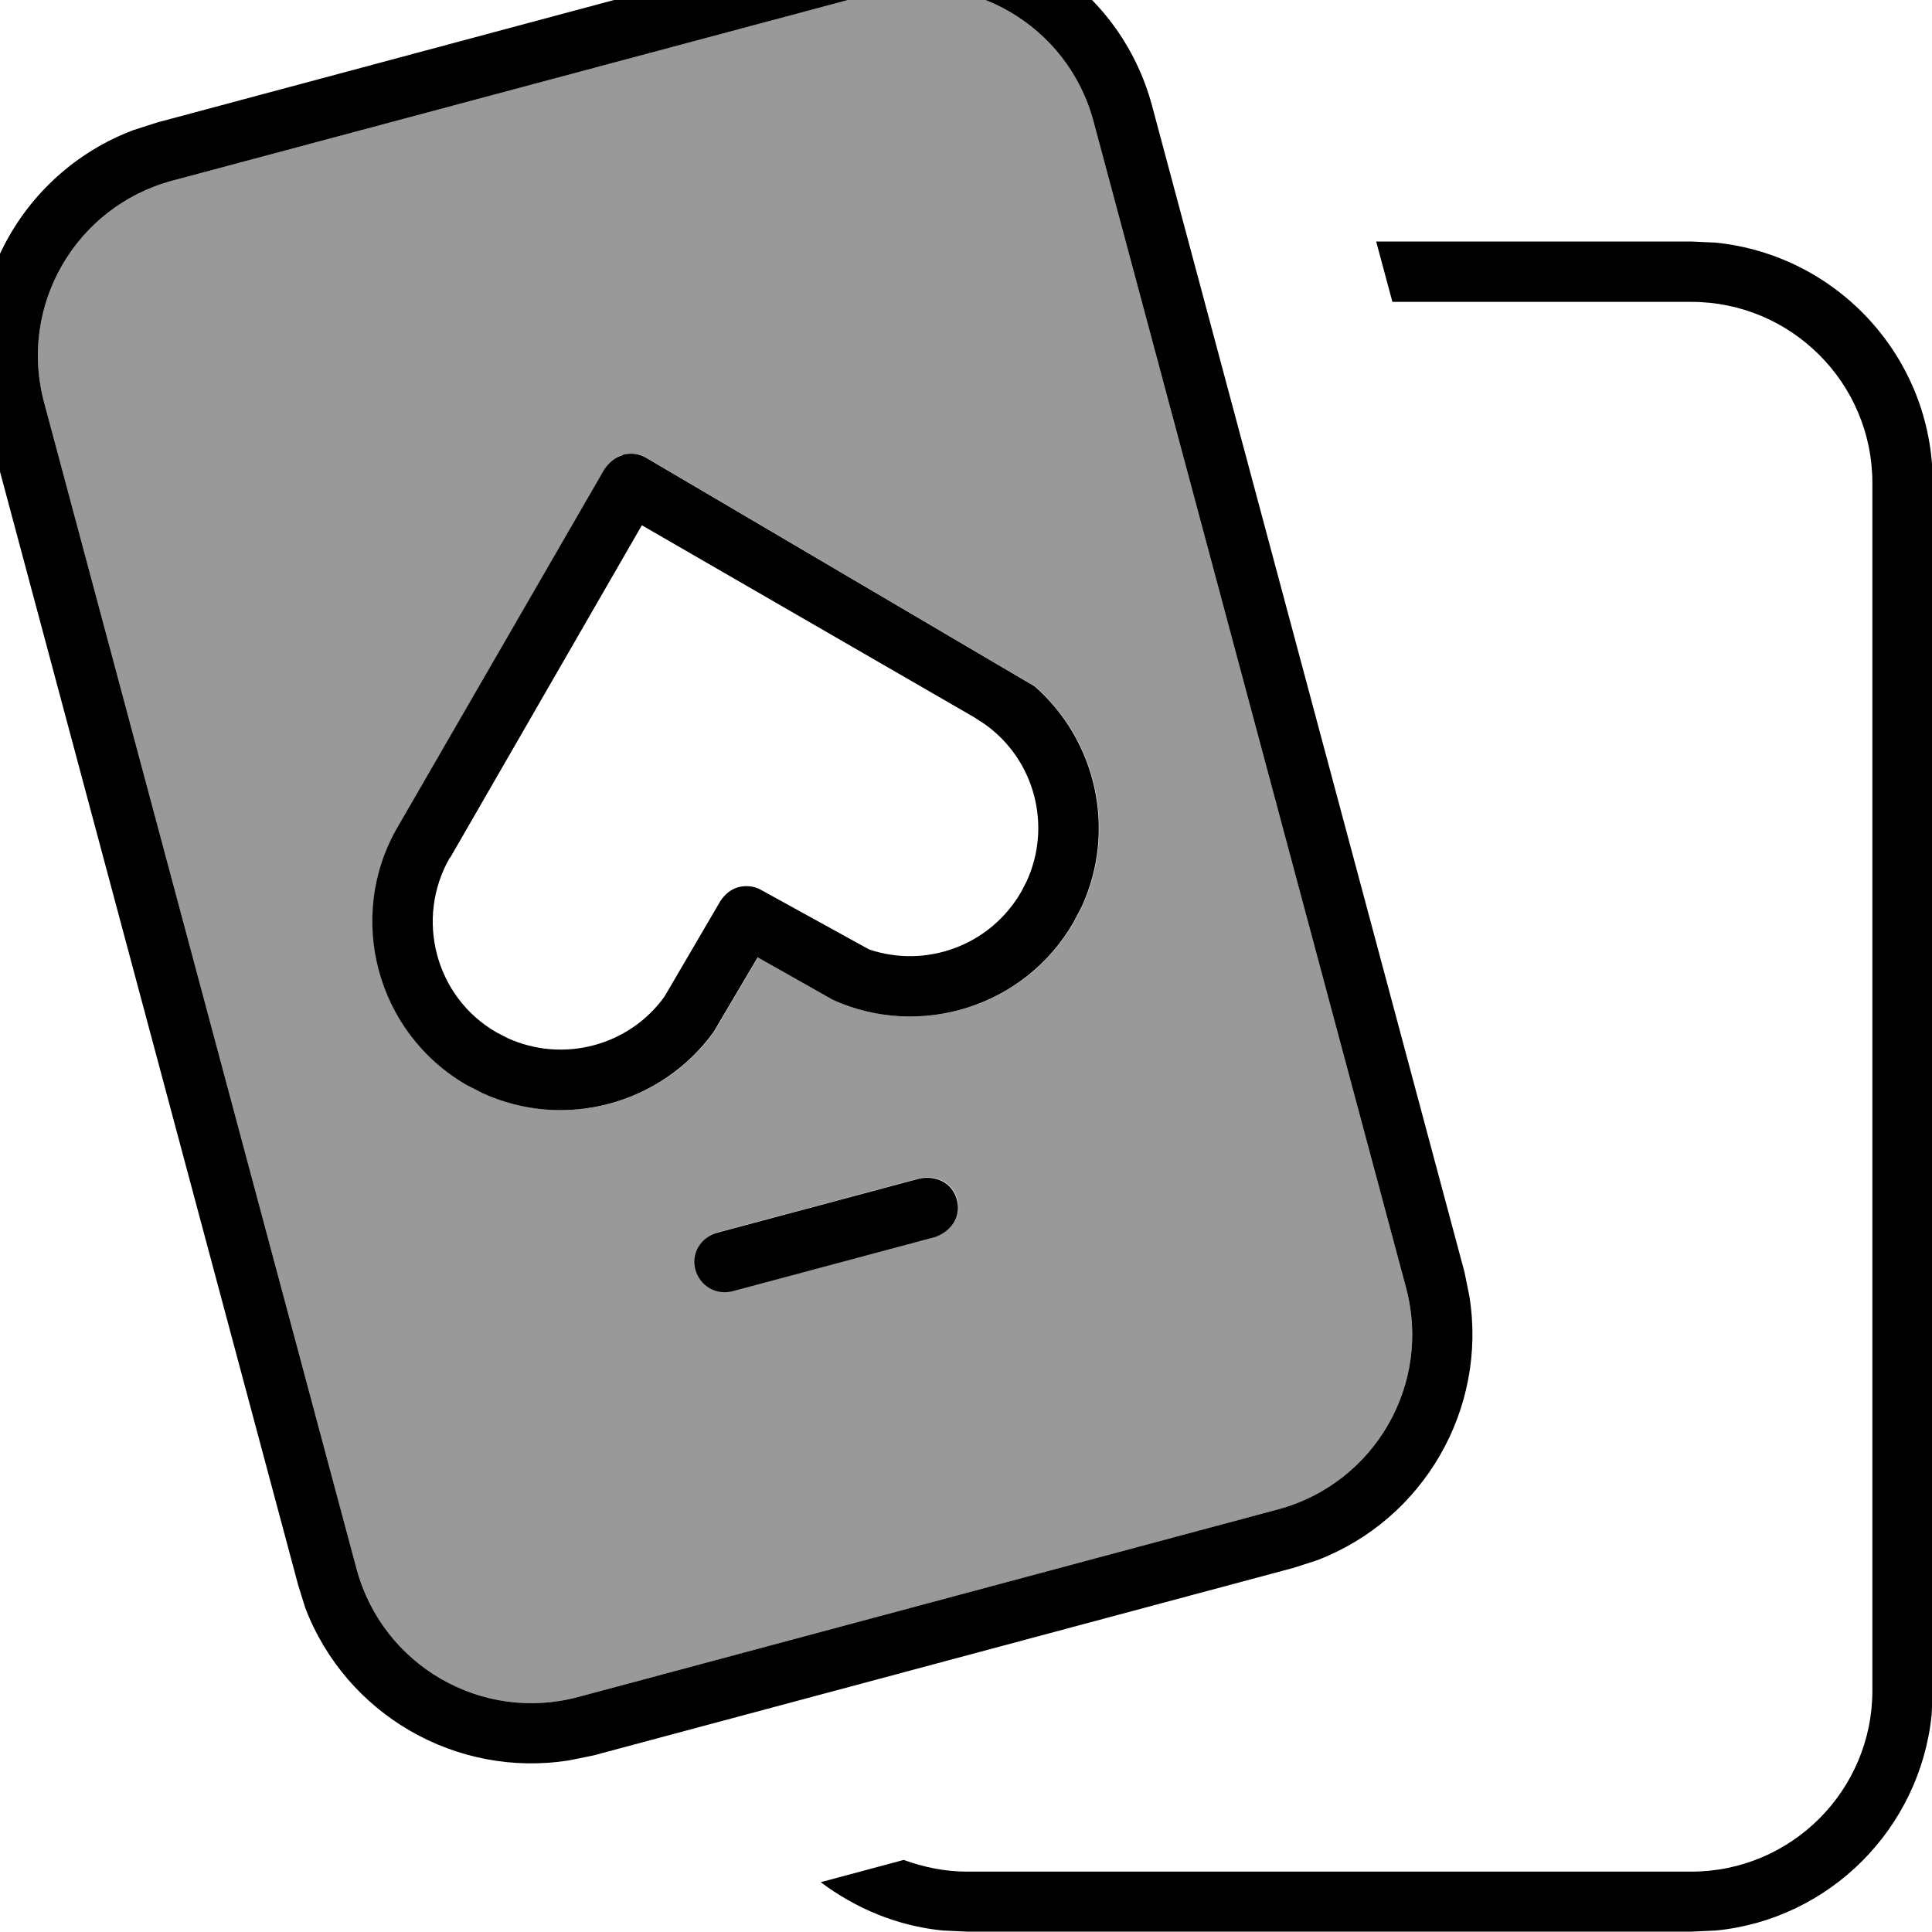 <svg xmlns="http://www.w3.org/2000/svg" viewBox="0 0 512 512"><!--! Font Awesome Pro 7.0.0 by @fontawesome - https://fontawesome.com License - https://fontawesome.com/license (Commercial License) Copyright 2025 Fonticons, Inc. --><path opacity=".4" fill="currentColor" d="M11.7 106.7L94.5 415.8c6.9 25.6 33.2 40.8 58.8 33.9l185.4-49.7c25.6-6.9 40.8-33.2 33.9-58.8L289.8 32.2C283 6.6 256.7-8.6 231.1-1.7L45.6 47.9C20 54.8 4.8 81.1 11.7 106.7zm93.7 112.5l54.9-95c1.3-1.8 2.7-3.1 4.9-3.7 2-.5 4.2-.3 6.1 .8l103 60.6c16.4 14.4 21.7 38.1 12.5 58.3l-2.2 4.2c-12.9 22.4-40.6 31-63.7 20.6l-20-11.3-11.7 19.8c-13.9 19.2-39.6 26.1-61.2 16.2l-4.3-2.2c-23.8-13.8-32-44.4-18.3-68.2zm79 117.2c-1.1-4.3 1.4-8.6 5.7-9.8l53.8-14.4c4.3-.8 8.6 1.1 9.8 5.7s-1.6 8.3-5.7 9.8l-53.8 14.4c-4.3 1.1-8.6-1.4-9.8-5.7z"/><path fill="currentColor" d="M454.7 64.3c32.3 3.3 57.5 30.5 57.5 63.7l0 320-.3 6.5c-3.1 30.1-27 54.1-57.1 57.1l-6.5 .3-192 0-6.5-.3c-12.1-1.2-23.1-5.9-32.3-12.8l22-5.9c5.2 1.9 10.9 3.1 16.7 3.1l192 0c26.5 0 48-21.5 48-48l0-320c0-26.5-21.5-48-48-48l-79.2 0-4.3-16 83.5 0 6.5 .3zM233.3-18.6c32-5.2 63.4 14.6 72 46.6l82.8 309.1 1.3 6.4c4.8 29.9-12.1 59.2-40.4 70l-6.2 2-185.5 49.7-6.4 1.3c-29.9 4.8-59.2-12.1-70-40.4L79 420-3.8 110.8c-8.6-32 8.7-64.8 39.1-76.3l6.2-2 185.4-49.7 6.4-1.3zm56.5 50.8C283 6.6 256.7-8.6 231.1-1.7L45.6 47.9C20 54.8 4.8 81.1 11.7 106.7L94.5 415.8c6.9 25.6 33.2 40.8 58.8 33.9l185.4-49.7c25.6-6.9 40.8-33.2 33.9-58.8L289.8 32.2zm-46 280.1c4.3-.8 8.6 1.1 9.8 5.7s-1.6 8.3-5.7 9.8l-53.8 14.4c-4.3 1.1-8.6-1.4-9.8-5.7s1.4-8.6 5.7-9.8l53.8-14.4zM165.1 120.5c2-.5 4.2-.3 6.1 .8l103 60.6c16.4 14.4 21.7 38.1 12.5 58.3l-2.2 4.2c-12.9 22.4-40.6 31-63.7 20.6l-20-11.3-11.7 19.8c-13.9 19.2-39.6 26.1-61.2 16.2l-4.3-2.2c-23.8-13.8-32-44.4-18.3-68.2l54.9-95c1.3-1.8 2.7-3.1 4.9-3.7zM119.2 227.3c-9.3 16.2-3.8 37 12.4 46.3l2.9 1.5c14.7 6.7 32.2 2.1 41.6-11l14.8-25.3c1.2-1.8 2.7-3.1 4.8-3.7 2-.5 4.3-.3 6.1 .8l28.5 15.7c15 5.1 32-.9 40.3-15.2l1.5-2.9c6.7-14.7 2.1-32.1-11-41.5l-2.9-1.9-88.1-50.9-50.8 88.1z"/></svg>